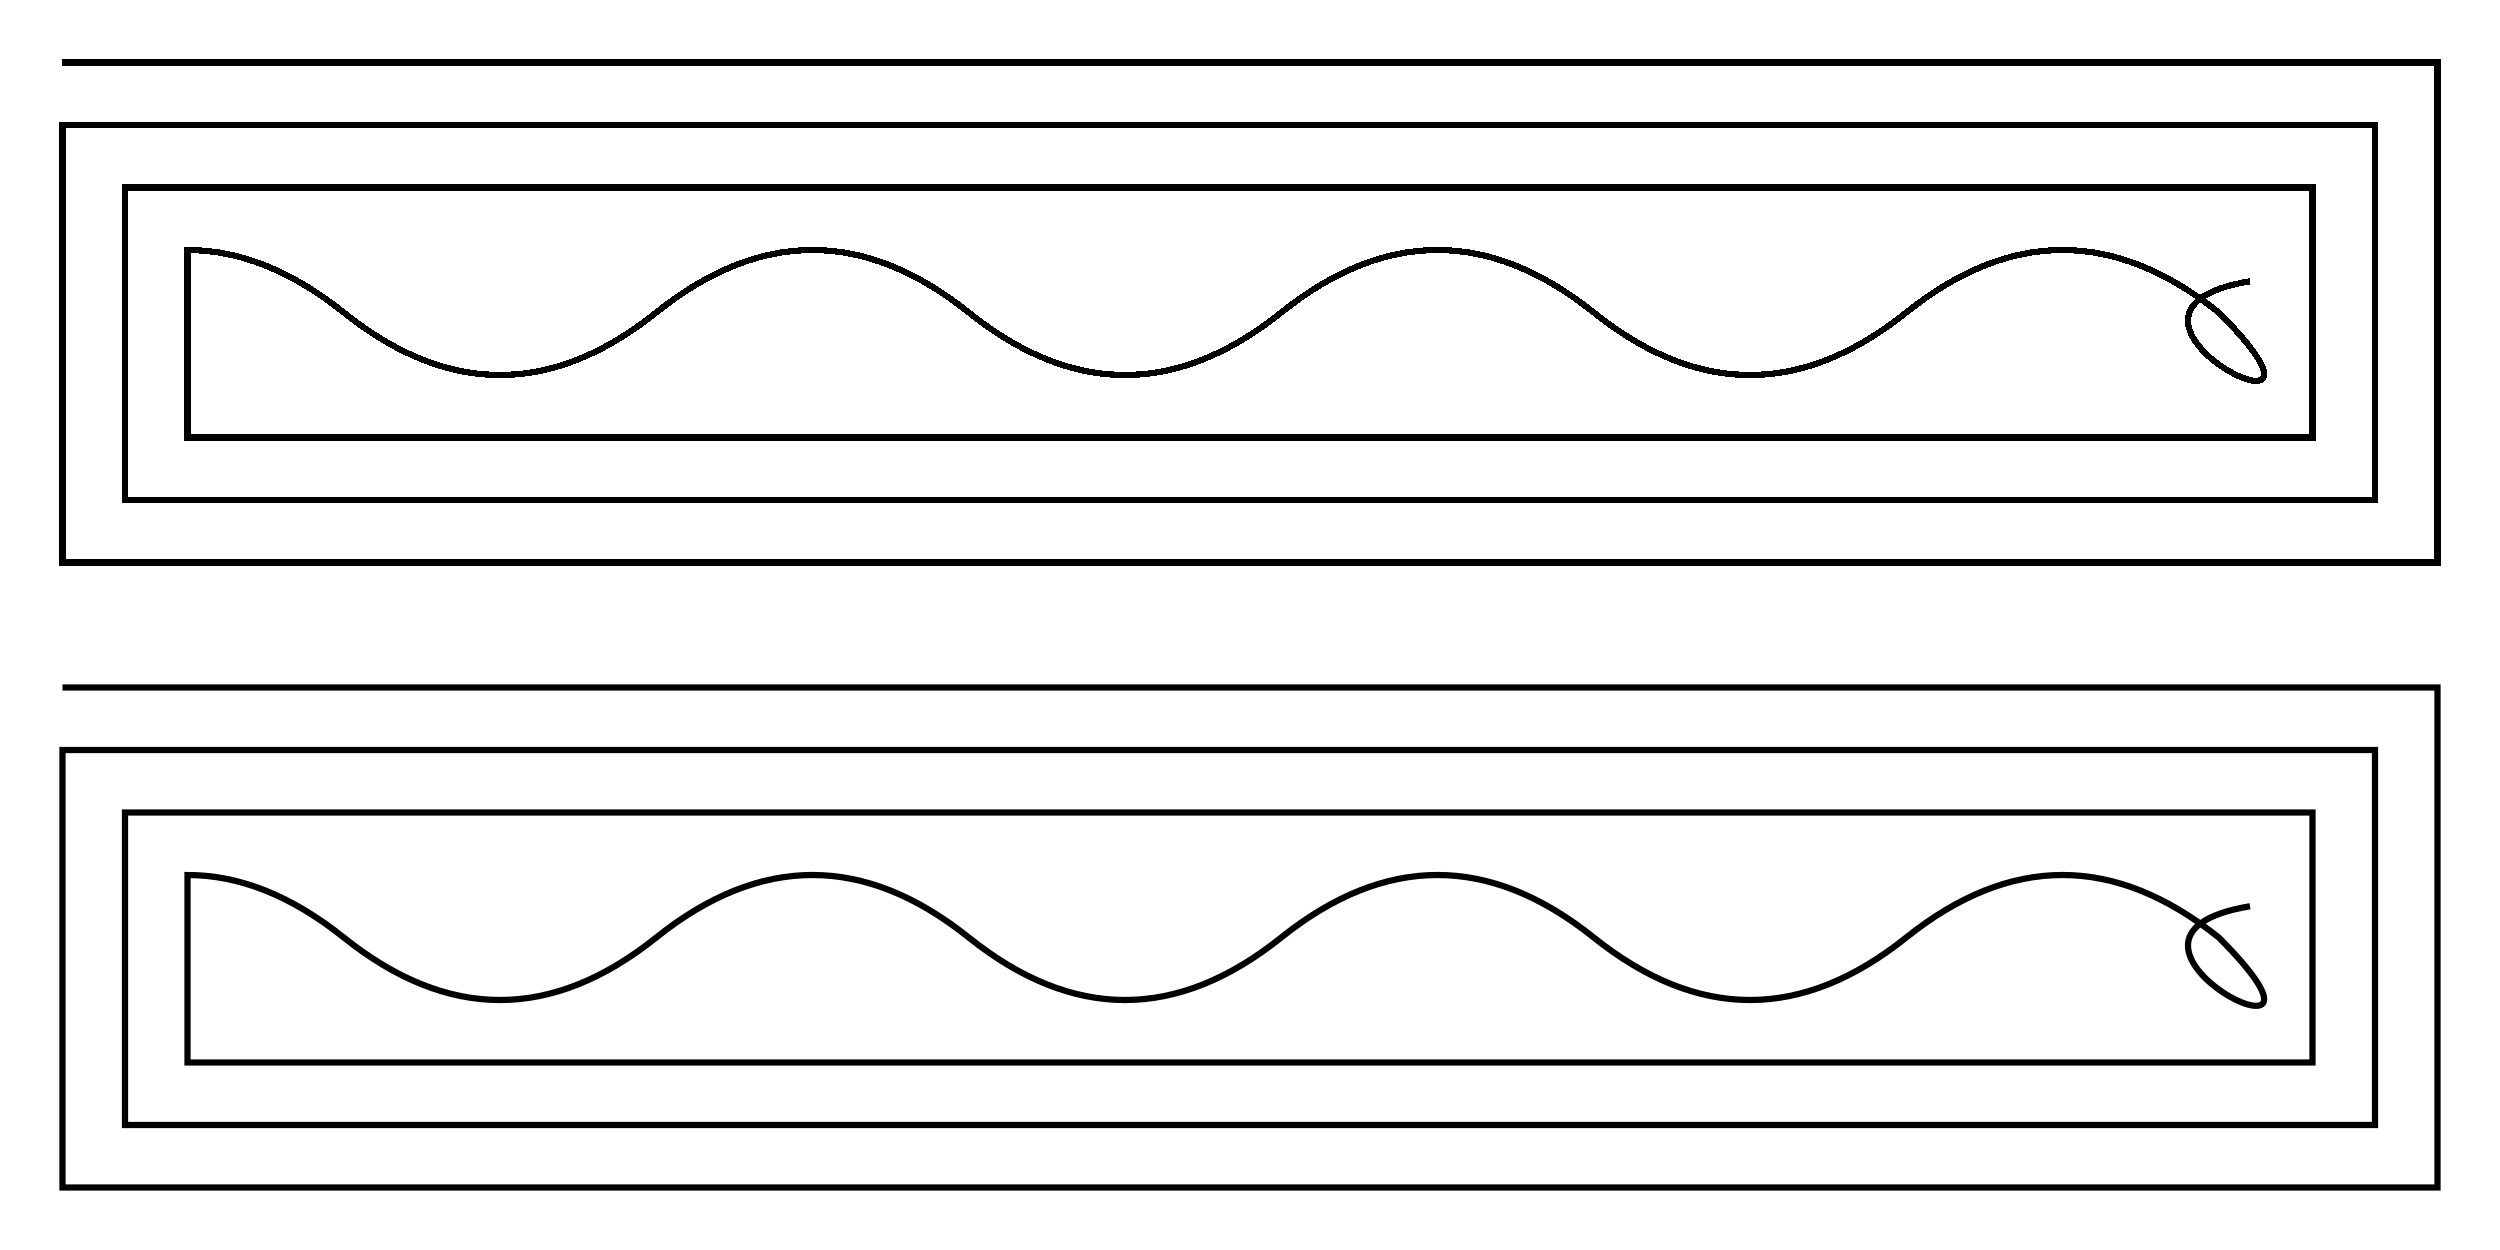 <svg xmlns="http://www.w3.org/2000/svg"
     xmlns:xlink="http://www.w3.org/1999/xlink"
     viewBox="0 0 400 200"
     width="4in" height="2in">
    <title xml:lang="en">shape-rendering Effects</title>
    <style>
        svg {border: solid thin lightBlue; margin: 1em;}
        path {fill: none; stroke:black;}
    </style>
    <g shape-rendering="crispEdges">
        <path id="p"
              d="M10,10 
                 H390 V90 H10 V20 
                 H380 V80 H20 V30
                 H370 V70 H30 V40
                 q12.5,0 25,10 t25,10 
                 t25,-10 t25,-10 
                 t25,10 t25,10 
                 t25,-10 t25,-10 
                 t25,10 t25,10
                 t25,-10 t25,-10
                 t25,10 c25,25 -25,0 5,-5"/>
    </g>
    <use xlink:href="#p" y="100"
         shape-rendering="geometricPrecision"/>
</svg>